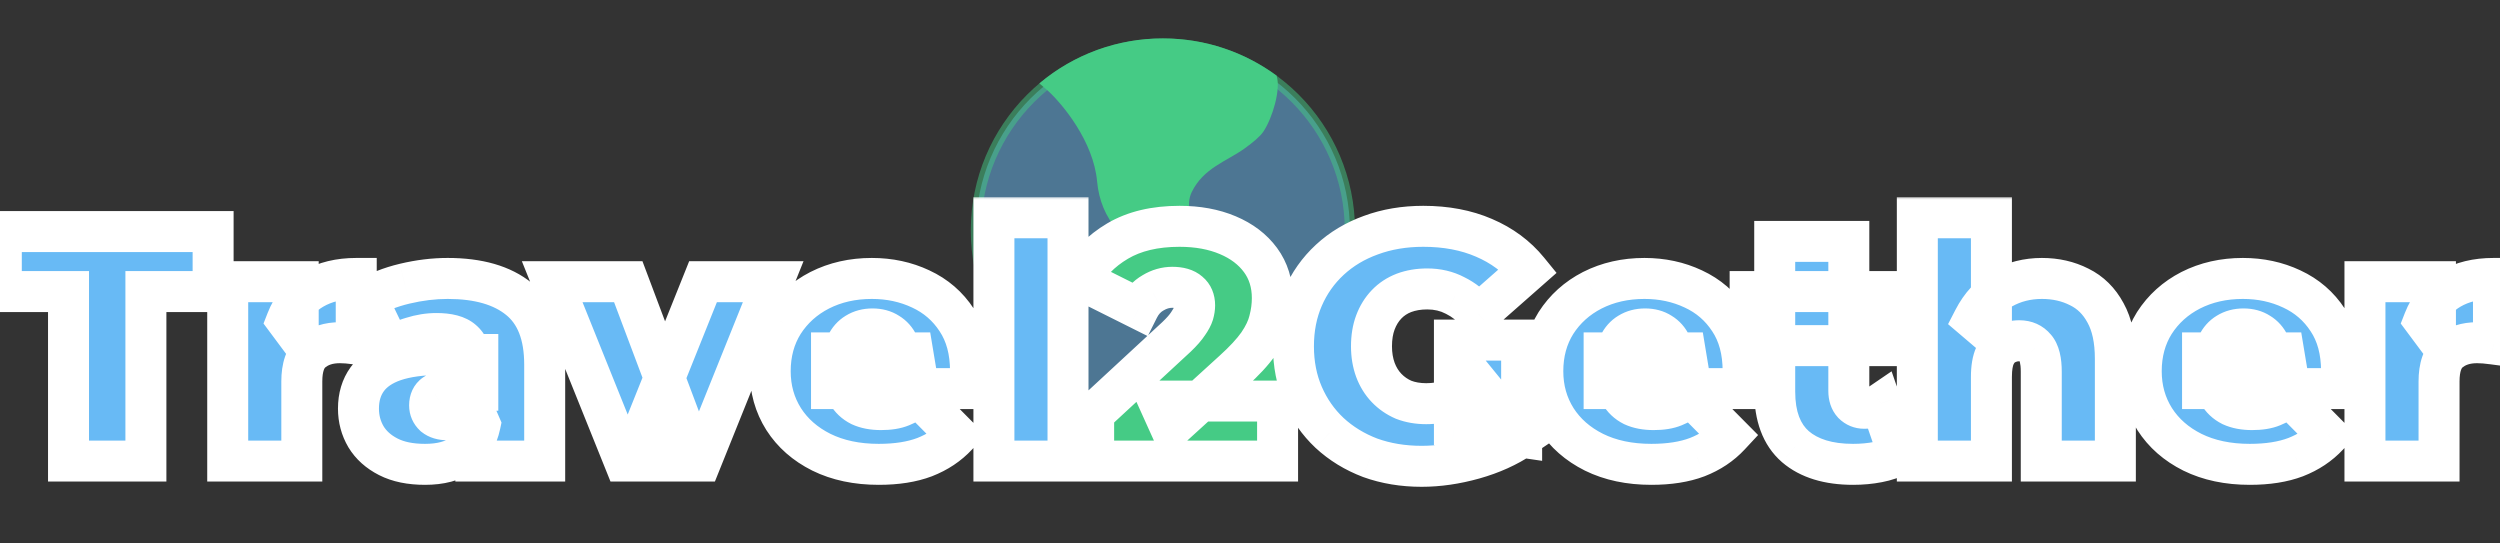 <svg width="244" height="53" viewBox="0 0 244 53" fill="none" xmlns="http://www.w3.org/2000/svg">
<rect x="0" y="0" width="244" height="53" fill="#333333" stroke="none"/>
<path opacity="0.5" d="M131.75 22.5C131.75 32.579 123.579 40.75 113.5 40.75C103.421 40.75 95.25 32.579 95.25 22.5C95.25 12.421 103.421 4.25 113.5 4.25C123.579 4.25 131.75 12.421 131.75 22.5Z" fill="#68BAF5" stroke="#45CB85"/>
<path d="M107.078 17.713C106.727 13.806 103.714 10.164 102.25 8.833L101.444 8.139C104.818 5.298 109.089 3.743 113.5 3.75C117.651 3.75 121.487 5.1 124.592 7.38C125.031 8.713 124.195 11.498 123.317 12.829C122.999 13.311 122.279 13.911 121.487 14.479C119.706 15.759 117.456 16.391 116.312 18.75C116.027 19.344 115.971 20.023 116.157 20.655C116.269 21.067 116.344 21.516 116.344 21.953C116.348 23.368 114.916 24.39 113.5 24.375C109.817 24.336 107.406 21.367 107.078 17.713ZM116.194 34.267C118.047 30.776 124.221 30.776 124.221 30.776C130.656 30.709 131.526 26.801 132.107 24.827C131.595 28.916 129.75 32.724 126.857 35.66C123.965 38.596 120.186 40.498 116.104 41.072C115.499 39.797 114.782 36.928 116.194 34.267Z" fill="#45CB85"/>
<mask id="path-3-outside-1_18_99" maskUnits="userSpaceOnUse" x="-2" y="19" width="248" height="29" fill="black">
<rect fill="white" x="-2" y="19" width="248" height="29"/>
<path d="M6.688 45V28.456H0.128V22.6H20.8V28.456H14.24V45H6.688ZM22.225 45V27.496H29.105V32.776L27.985 31.272C28.518 29.907 29.372 28.883 30.545 28.2C31.718 27.517 33.126 27.176 34.769 27.176V33.576C34.449 33.533 34.161 33.501 33.905 33.48C33.67 33.459 33.425 33.448 33.169 33.448C32.081 33.448 31.185 33.736 30.481 34.312C29.798 34.867 29.457 35.837 29.457 37.224V45H22.225ZM46.442 45V41.896L45.93 41.064V35.176C45.93 34.323 45.663 33.672 45.13 33.224C44.618 32.776 43.775 32.552 42.602 32.552C41.813 32.552 41.013 32.68 40.202 32.936C39.391 33.171 38.698 33.501 38.122 33.928L35.818 29.16C36.842 28.52 38.069 28.029 39.498 27.688C40.927 27.347 42.325 27.176 43.69 27.176C46.698 27.176 49.023 27.848 50.666 29.192C52.33 30.536 53.162 32.669 53.162 35.592V45H46.442ZM41.482 45.32C40.053 45.32 38.858 45.075 37.898 44.584C36.938 44.093 36.213 43.443 35.722 42.632C35.231 41.8 34.986 40.883 34.986 39.88C34.986 38.749 35.274 37.789 35.85 37C36.426 36.211 37.301 35.613 38.474 35.208C39.669 34.803 41.173 34.6 42.986 34.6H46.634V38.088H44.138C43.37 38.088 42.805 38.216 42.442 38.472C42.101 38.707 41.93 39.069 41.93 39.56C41.93 39.965 42.079 40.307 42.378 40.584C42.698 40.84 43.125 40.968 43.658 40.968C44.149 40.968 44.597 40.84 45.002 40.584C45.429 40.307 45.738 39.88 45.93 39.304L46.858 41.448C46.581 42.749 45.994 43.72 45.098 44.36C44.202 45 42.997 45.32 41.482 45.32ZM60.935 45L53.895 27.496H61.319L66.663 41.704H62.919L68.615 27.496H75.463L68.423 45H60.935ZM85.764 45.32C83.631 45.32 81.764 44.925 80.164 44.136C78.585 43.347 77.359 42.269 76.484 40.904C75.609 39.517 75.172 37.96 75.172 36.232C75.172 34.461 75.599 32.893 76.452 31.528C77.327 30.163 78.511 29.096 80.004 28.328C81.519 27.56 83.215 27.176 85.092 27.176C86.82 27.176 88.409 27.517 89.86 28.2C91.332 28.883 92.505 29.896 93.38 31.24C94.276 32.584 94.724 34.248 94.724 36.232C94.724 36.488 94.713 36.776 94.692 37.096C94.671 37.395 94.649 37.672 94.628 37.928H81.156V34.44H90.788L88.068 35.368C88.068 34.685 87.94 34.109 87.684 33.64C87.449 33.149 87.119 32.776 86.692 32.52C86.265 32.243 85.753 32.104 85.156 32.104C84.559 32.104 84.036 32.243 83.588 32.52C83.161 32.776 82.831 33.149 82.596 33.64C82.361 34.109 82.244 34.685 82.244 35.368V36.456C82.244 37.203 82.393 37.843 82.692 38.376C82.991 38.909 83.417 39.315 83.972 39.592C84.527 39.848 85.199 39.976 85.988 39.976C86.799 39.976 87.46 39.869 87.972 39.656C88.505 39.443 89.06 39.123 89.636 38.696L93.412 42.504C92.559 43.421 91.503 44.125 90.244 44.616C89.007 45.085 87.513 45.32 85.764 45.32ZM97.006 45V21.256H104.238V45H97.006ZM138.753 45.512C136.939 45.512 135.265 45.235 133.729 44.68C132.214 44.104 130.891 43.293 129.761 42.248C128.651 41.203 127.787 39.965 127.169 38.536C126.55 37.107 126.241 35.528 126.241 33.8C126.241 32.072 126.55 30.493 127.169 29.064C127.787 27.635 128.662 26.397 129.793 25.352C130.923 24.307 132.257 23.507 133.793 22.952C135.35 22.376 137.057 22.088 138.913 22.088C141.131 22.088 143.105 22.461 144.833 23.208C146.582 23.955 148.022 25.021 149.153 26.408L144.321 30.664C143.617 29.853 142.849 29.245 142.017 28.84C141.206 28.413 140.299 28.2 139.297 28.2C138.465 28.2 137.707 28.328 137.025 28.584C136.363 28.84 135.798 29.213 135.329 29.704C134.859 30.195 134.497 30.781 134.241 31.464C133.985 32.147 133.857 32.925 133.857 33.8C133.857 34.632 133.985 35.4 134.241 36.104C134.497 36.787 134.859 37.373 135.329 37.864C135.798 38.355 136.353 38.739 136.993 39.016C137.654 39.272 138.39 39.4 139.201 39.4C140.054 39.4 140.886 39.261 141.697 38.984C142.507 38.685 143.371 38.184 144.289 37.48L148.513 42.664C147.147 43.581 145.59 44.285 143.841 44.776C142.091 45.267 140.395 45.512 138.753 45.512ZM141.953 41.704V33.192H148.513V42.664L141.953 41.704ZM161.17 45.32C159.037 45.32 157.17 44.925 155.57 44.136C153.992 43.347 152.765 42.269 151.89 40.904C151.016 39.517 150.578 37.96 150.578 36.232C150.578 34.461 151.005 32.893 151.858 31.528C152.733 30.163 153.917 29.096 155.41 28.328C156.925 27.56 158.621 27.176 160.498 27.176C162.226 27.176 163.816 27.517 165.266 28.2C166.738 28.883 167.912 29.896 168.786 31.24C169.682 32.584 170.13 34.248 170.13 36.232C170.13 36.488 170.12 36.776 170.098 37.096C170.077 37.395 170.056 37.672 170.034 37.928H156.562V34.44H166.194L163.474 35.368C163.474 34.685 163.346 34.109 163.09 33.64C162.856 33.149 162.525 32.776 162.098 32.52C161.672 32.243 161.16 32.104 160.562 32.104C159.965 32.104 159.442 32.243 158.994 32.52C158.568 32.776 158.237 33.149 158.002 33.64C157.768 34.109 157.65 34.685 157.65 35.368V36.456C157.65 37.203 157.8 37.843 158.098 38.376C158.397 38.909 158.824 39.315 159.378 39.592C159.933 39.848 160.605 39.976 161.394 39.976C162.205 39.976 162.866 39.869 163.378 39.656C163.912 39.443 164.466 39.123 165.042 38.696L168.818 42.504C167.965 43.421 166.909 44.125 165.65 44.616C164.413 45.085 162.92 45.32 161.17 45.32ZM180.861 45.32C178.45 45.32 176.573 44.744 175.229 43.592C173.885 42.419 173.213 40.627 173.213 38.216V23.56H180.445V38.152C180.445 38.685 180.583 39.101 180.861 39.4C181.159 39.699 181.522 39.848 181.949 39.848C182.567 39.848 183.111 39.688 183.581 39.368L185.309 44.392C184.754 44.712 184.082 44.947 183.293 45.096C182.525 45.245 181.714 45.32 180.861 45.32ZM170.812 33.736V28.456H184.029V33.736H170.812ZM199.291 27.176C200.635 27.176 201.851 27.453 202.939 28.008C204.027 28.541 204.881 29.384 205.499 30.536C206.139 31.688 206.459 33.181 206.459 35.016V45H199.227V36.264C199.227 35.176 199.035 34.408 198.651 33.96C198.267 33.491 197.745 33.256 197.083 33.256C196.593 33.256 196.134 33.373 195.707 33.608C195.302 33.821 194.971 34.184 194.715 34.696C194.481 35.208 194.363 35.901 194.363 36.776V45H187.131V21.256H194.363V32.616L192.635 31.144C193.318 29.821 194.235 28.829 195.387 28.168C196.561 27.507 197.862 27.176 199.291 27.176ZM219.577 45.32C217.443 45.32 215.577 44.925 213.977 44.136C212.398 43.347 211.171 42.269 210.297 40.904C209.422 39.517 208.985 37.96 208.985 36.232C208.985 34.461 209.411 32.893 210.265 31.528C211.139 30.163 212.323 29.096 213.817 28.328C215.331 27.56 217.027 27.176 218.905 27.176C220.633 27.176 222.222 27.517 223.673 28.2C225.145 28.883 226.318 29.896 227.193 31.24C228.089 32.584 228.537 34.248 228.537 36.232C228.537 36.488 228.526 36.776 228.505 37.096C228.483 37.395 228.462 37.672 228.441 37.928H214.969V34.44H224.601L221.881 35.368C221.881 34.685 221.753 34.109 221.497 33.64C221.262 33.149 220.931 32.776 220.505 32.52C220.078 32.243 219.566 32.104 218.969 32.104C218.371 32.104 217.849 32.243 217.401 32.52C216.974 32.776 216.643 33.149 216.409 33.64C216.174 34.109 216.057 34.685 216.057 35.368V36.456C216.057 37.203 216.206 37.843 216.505 38.376C216.803 38.909 217.23 39.315 217.785 39.592C218.339 39.848 219.011 39.976 219.801 39.976C220.611 39.976 221.273 39.869 221.785 39.656C222.318 39.443 222.873 39.123 223.449 38.696L227.225 42.504C226.371 43.421 225.315 44.125 224.057 44.616C222.819 45.085 221.326 45.32 219.577 45.32ZM230.819 45V27.496H237.699V32.776L236.579 31.272C237.112 29.907 237.965 28.883 239.139 28.2C240.312 27.517 241.72 27.176 243.363 27.176V33.576C243.043 33.533 242.755 33.501 242.499 33.48C242.264 33.459 242.019 33.448 241.763 33.448C240.675 33.448 239.779 33.736 239.075 34.312C238.392 34.867 238.051 35.837 238.051 37.224V45H230.819Z"/>
<path d="M106.74 45V40.36L114.836 32.872C115.348 32.381 115.721 31.955 115.956 31.592C116.212 31.229 116.382 30.909 116.468 30.632C116.553 30.333 116.596 30.056 116.596 29.8C116.596 29.245 116.414 28.819 116.052 28.52C115.689 28.2 115.145 28.04 114.42 28.04C113.758 28.04 113.129 28.221 112.532 28.584C111.934 28.925 111.465 29.437 111.124 30.12L105.428 27.272C106.238 25.736 107.454 24.488 109.076 23.528C110.697 22.568 112.713 22.088 115.124 22.088C116.894 22.088 118.462 22.376 119.828 22.952C121.193 23.528 122.26 24.339 123.028 25.384C123.796 26.429 124.18 27.667 124.18 29.096C124.18 29.821 124.084 30.547 123.892 31.272C123.721 31.997 123.358 32.765 122.804 33.576C122.249 34.365 121.428 35.251 120.34 36.232L114.26 41.768L113.076 39.144H124.692V45H106.74Z"/>
</mask>
<path d="M6.688 45V28.456H0.128V22.6H20.8V28.456H14.24V45H6.688ZM22.225 45V27.496H29.105V32.776L27.985 31.272C28.518 29.907 29.372 28.883 30.545 28.2C31.718 27.517 33.126 27.176 34.769 27.176V33.576C34.449 33.533 34.161 33.501 33.905 33.48C33.67 33.459 33.425 33.448 33.169 33.448C32.081 33.448 31.185 33.736 30.481 34.312C29.798 34.867 29.457 35.837 29.457 37.224V45H22.225ZM46.442 45V41.896L45.93 41.064V35.176C45.93 34.323 45.663 33.672 45.13 33.224C44.618 32.776 43.775 32.552 42.602 32.552C41.813 32.552 41.013 32.68 40.202 32.936C39.391 33.171 38.698 33.501 38.122 33.928L35.818 29.16C36.842 28.52 38.069 28.029 39.498 27.688C40.927 27.347 42.325 27.176 43.69 27.176C46.698 27.176 49.023 27.848 50.666 29.192C52.33 30.536 53.162 32.669 53.162 35.592V45H46.442ZM41.482 45.32C40.053 45.32 38.858 45.075 37.898 44.584C36.938 44.093 36.213 43.443 35.722 42.632C35.231 41.8 34.986 40.883 34.986 39.88C34.986 38.749 35.274 37.789 35.85 37C36.426 36.211 37.301 35.613 38.474 35.208C39.669 34.803 41.173 34.6 42.986 34.6H46.634V38.088H44.138C43.37 38.088 42.805 38.216 42.442 38.472C42.101 38.707 41.93 39.069 41.93 39.56C41.93 39.965 42.079 40.307 42.378 40.584C42.698 40.84 43.125 40.968 43.658 40.968C44.149 40.968 44.597 40.84 45.002 40.584C45.429 40.307 45.738 39.88 45.93 39.304L46.858 41.448C46.581 42.749 45.994 43.72 45.098 44.36C44.202 45 42.997 45.32 41.482 45.32ZM60.935 45L53.895 27.496H61.319L66.663 41.704H62.919L68.615 27.496H75.463L68.423 45H60.935ZM85.764 45.32C83.631 45.32 81.764 44.925 80.164 44.136C78.585 43.347 77.359 42.269 76.484 40.904C75.609 39.517 75.172 37.96 75.172 36.232C75.172 34.461 75.599 32.893 76.452 31.528C77.327 30.163 78.511 29.096 80.004 28.328C81.519 27.56 83.215 27.176 85.092 27.176C86.82 27.176 88.409 27.517 89.86 28.2C91.332 28.883 92.505 29.896 93.38 31.24C94.276 32.584 94.724 34.248 94.724 36.232C94.724 36.488 94.713 36.776 94.692 37.096C94.671 37.395 94.649 37.672 94.628 37.928H81.156V34.44H90.788L88.068 35.368C88.068 34.685 87.94 34.109 87.684 33.64C87.449 33.149 87.119 32.776 86.692 32.52C86.265 32.243 85.753 32.104 85.156 32.104C84.559 32.104 84.036 32.243 83.588 32.52C83.161 32.776 82.831 33.149 82.596 33.64C82.361 34.109 82.244 34.685 82.244 35.368V36.456C82.244 37.203 82.393 37.843 82.692 38.376C82.991 38.909 83.417 39.315 83.972 39.592C84.527 39.848 85.199 39.976 85.988 39.976C86.799 39.976 87.46 39.869 87.972 39.656C88.505 39.443 89.06 39.123 89.636 38.696L93.412 42.504C92.559 43.421 91.503 44.125 90.244 44.616C89.007 45.085 87.513 45.32 85.764 45.32ZM97.006 45V21.256H104.238V45H97.006ZM138.753 45.512C136.939 45.512 135.265 45.235 133.729 44.68C132.214 44.104 130.891 43.293 129.761 42.248C128.651 41.203 127.787 39.965 127.169 38.536C126.55 37.107 126.241 35.528 126.241 33.8C126.241 32.072 126.55 30.493 127.169 29.064C127.787 27.635 128.662 26.397 129.793 25.352C130.923 24.307 132.257 23.507 133.793 22.952C135.35 22.376 137.057 22.088 138.913 22.088C141.131 22.088 143.105 22.461 144.833 23.208C146.582 23.955 148.022 25.021 149.153 26.408L144.321 30.664C143.617 29.853 142.849 29.245 142.017 28.84C141.206 28.413 140.299 28.2 139.297 28.2C138.465 28.2 137.707 28.328 137.025 28.584C136.363 28.84 135.798 29.213 135.329 29.704C134.859 30.195 134.497 30.781 134.241 31.464C133.985 32.147 133.857 32.925 133.857 33.8C133.857 34.632 133.985 35.4 134.241 36.104C134.497 36.787 134.859 37.373 135.329 37.864C135.798 38.355 136.353 38.739 136.993 39.016C137.654 39.272 138.39 39.4 139.201 39.4C140.054 39.4 140.886 39.261 141.697 38.984C142.507 38.685 143.371 38.184 144.289 37.48L148.513 42.664C147.147 43.581 145.59 44.285 143.841 44.776C142.091 45.267 140.395 45.512 138.753 45.512ZM141.953 41.704V33.192H148.513V42.664L141.953 41.704ZM161.17 45.32C159.037 45.32 157.17 44.925 155.57 44.136C153.992 43.347 152.765 42.269 151.89 40.904C151.016 39.517 150.578 37.96 150.578 36.232C150.578 34.461 151.005 32.893 151.858 31.528C152.733 30.163 153.917 29.096 155.41 28.328C156.925 27.56 158.621 27.176 160.498 27.176C162.226 27.176 163.816 27.517 165.266 28.2C166.738 28.883 167.912 29.896 168.786 31.24C169.682 32.584 170.13 34.248 170.13 36.232C170.13 36.488 170.12 36.776 170.098 37.096C170.077 37.395 170.056 37.672 170.034 37.928H156.562V34.44H166.194L163.474 35.368C163.474 34.685 163.346 34.109 163.09 33.64C162.856 33.149 162.525 32.776 162.098 32.52C161.672 32.243 161.16 32.104 160.562 32.104C159.965 32.104 159.442 32.243 158.994 32.52C158.568 32.776 158.237 33.149 158.002 33.64C157.768 34.109 157.65 34.685 157.65 35.368V36.456C157.65 37.203 157.8 37.843 158.098 38.376C158.397 38.909 158.824 39.315 159.378 39.592C159.933 39.848 160.605 39.976 161.394 39.976C162.205 39.976 162.866 39.869 163.378 39.656C163.912 39.443 164.466 39.123 165.042 38.696L168.818 42.504C167.965 43.421 166.909 44.125 165.65 44.616C164.413 45.085 162.92 45.32 161.17 45.32ZM180.861 45.32C178.45 45.32 176.573 44.744 175.229 43.592C173.885 42.419 173.213 40.627 173.213 38.216V23.56H180.445V38.152C180.445 38.685 180.583 39.101 180.861 39.4C181.159 39.699 181.522 39.848 181.949 39.848C182.567 39.848 183.111 39.688 183.581 39.368L185.309 44.392C184.754 44.712 184.082 44.947 183.293 45.096C182.525 45.245 181.714 45.32 180.861 45.32ZM170.812 33.736V28.456H184.029V33.736H170.812ZM199.291 27.176C200.635 27.176 201.851 27.453 202.939 28.008C204.027 28.541 204.881 29.384 205.499 30.536C206.139 31.688 206.459 33.181 206.459 35.016V45H199.227V36.264C199.227 35.176 199.035 34.408 198.651 33.96C198.267 33.491 197.745 33.256 197.083 33.256C196.593 33.256 196.134 33.373 195.707 33.608C195.302 33.821 194.971 34.184 194.715 34.696C194.481 35.208 194.363 35.901 194.363 36.776V45H187.131V21.256H194.363V32.616L192.635 31.144C193.318 29.821 194.235 28.829 195.387 28.168C196.561 27.507 197.862 27.176 199.291 27.176ZM219.577 45.32C217.443 45.32 215.577 44.925 213.977 44.136C212.398 43.347 211.171 42.269 210.297 40.904C209.422 39.517 208.985 37.96 208.985 36.232C208.985 34.461 209.411 32.893 210.265 31.528C211.139 30.163 212.323 29.096 213.817 28.328C215.331 27.56 217.027 27.176 218.905 27.176C220.633 27.176 222.222 27.517 223.673 28.2C225.145 28.883 226.318 29.896 227.193 31.24C228.089 32.584 228.537 34.248 228.537 36.232C228.537 36.488 228.526 36.776 228.505 37.096C228.483 37.395 228.462 37.672 228.441 37.928H214.969V34.44H224.601L221.881 35.368C221.881 34.685 221.753 34.109 221.497 33.64C221.262 33.149 220.931 32.776 220.505 32.52C220.078 32.243 219.566 32.104 218.969 32.104C218.371 32.104 217.849 32.243 217.401 32.52C216.974 32.776 216.643 33.149 216.409 33.64C216.174 34.109 216.057 34.685 216.057 35.368V36.456C216.057 37.203 216.206 37.843 216.505 38.376C216.803 38.909 217.23 39.315 217.785 39.592C218.339 39.848 219.011 39.976 219.801 39.976C220.611 39.976 221.273 39.869 221.785 39.656C222.318 39.443 222.873 39.123 223.449 38.696L227.225 42.504C226.371 43.421 225.315 44.125 224.057 44.616C222.819 45.085 221.326 45.32 219.577 45.32ZM230.819 45V27.496H237.699V32.776L236.579 31.272C237.112 29.907 237.965 28.883 239.139 28.2C240.312 27.517 241.72 27.176 243.363 27.176V33.576C243.043 33.533 242.755 33.501 242.499 33.48C242.264 33.459 242.019 33.448 241.763 33.448C240.675 33.448 239.779 33.736 239.075 34.312C238.392 34.867 238.051 35.837 238.051 37.224V45H230.819Z" fill="#68BAF5"/>
<path d="M106.74 45V40.36L114.836 32.872C115.348 32.381 115.721 31.955 115.956 31.592C116.212 31.229 116.382 30.909 116.468 30.632C116.553 30.333 116.596 30.056 116.596 29.8C116.596 29.245 116.414 28.819 116.052 28.52C115.689 28.2 115.145 28.04 114.42 28.04C113.758 28.04 113.129 28.221 112.532 28.584C111.934 28.925 111.465 29.437 111.124 30.12L105.428 27.272C106.238 25.736 107.454 24.488 109.076 23.528C110.697 22.568 112.713 22.088 115.124 22.088C116.894 22.088 118.462 22.376 119.828 22.952C121.193 23.528 122.26 24.339 123.028 25.384C123.796 26.429 124.18 27.667 124.18 29.096C124.18 29.821 124.084 30.547 123.892 31.272C123.721 31.997 123.358 32.765 122.804 33.576C122.249 34.365 121.428 35.251 120.34 36.232L114.26 41.768L113.076 39.144H124.692V45H106.74Z" fill="#45CB85"/>
<path d="M6.688 45H4.688V47H6.688V45ZM6.688 28.456H8.688V26.456H6.688V28.456ZM0.128 28.456H-1.872V30.456H0.128V28.456ZM0.128 22.6V20.6H-1.872V22.6H0.128ZM20.8 22.6H22.8V20.6H20.8V22.6ZM20.8 28.456V30.456H22.8V28.456H20.8ZM14.24 28.456V26.456H12.24V28.456H14.24ZM14.24 45V47H16.24V45H14.24ZM8.688 45V28.456H4.688V45H8.688ZM6.688 26.456H0.128V30.456H6.688V26.456ZM2.128 28.456V22.6H-1.872V28.456H2.128ZM0.128 24.6H20.8V20.6H0.128V24.6ZM18.8 22.6V28.456H22.8V22.6H18.8ZM20.8 26.456H14.24V30.456H20.8V26.456ZM12.24 28.456V45H16.24V28.456H12.24ZM14.24 43H6.688V47H14.24V43ZM22.225 45H20.225V47H22.225V45ZM22.225 27.496V25.496H20.225V27.496H22.225ZM29.105 27.496H31.105V25.496H29.105V27.496ZM29.105 32.776L27.501 33.971L31.105 38.81V32.776H29.105ZM27.985 31.272L26.122 30.544L25.719 31.577L26.381 32.467L27.985 31.272ZM30.545 28.2L29.539 26.471L30.545 28.2ZM34.769 27.176H36.769V25.176H34.769V27.176ZM34.769 33.576L34.505 35.559L36.769 35.86V33.576H34.769ZM33.905 33.48L33.724 35.472L33.731 35.472L33.739 35.473L33.905 33.48ZM30.481 34.312L31.742 35.864L31.747 35.86L30.481 34.312ZM29.457 45V47H31.457V45H29.457ZM24.225 45V27.496H20.225V45H24.225ZM22.225 29.496H29.105V25.496H22.225V29.496ZM27.105 27.496V32.776H31.105V27.496H27.105ZM30.709 31.581L29.589 30.078L26.381 32.467L27.501 33.971L30.709 31.581ZM29.848 32C30.231 31.019 30.8 30.366 31.551 29.929L29.539 26.471C27.943 27.4 26.806 28.794 26.122 30.544L29.848 32ZM31.551 29.929C32.36 29.458 33.406 29.176 34.769 29.176V25.176C32.847 25.176 31.076 25.577 29.539 26.471L31.551 29.929ZM32.769 27.176V33.576H36.769V27.176H32.769ZM35.033 31.593C34.688 31.548 34.367 31.512 34.071 31.487L33.739 35.473C33.955 35.491 34.209 35.519 34.505 35.559L35.033 31.593ZM34.086 31.488C33.786 31.461 33.48 31.448 33.169 31.448V35.448C33.37 35.448 33.554 35.456 33.724 35.472L34.086 31.488ZM33.169 31.448C31.714 31.448 30.343 31.841 29.215 32.764L31.747 35.86C32.027 35.631 32.448 35.448 33.169 35.448V31.448ZM29.22 32.76C27.854 33.869 27.457 35.583 27.457 37.224H31.457C31.457 36.683 31.525 36.332 31.6 36.12C31.669 35.922 31.733 35.872 31.742 35.864L29.22 32.76ZM27.457 37.224V45H31.457V37.224H27.457ZM29.457 43H22.225V47H29.457V43ZM46.442 45H44.442V47H46.442V45ZM46.442 41.896H48.442V41.33L48.145 40.848L46.442 41.896ZM45.93 41.064H43.93V41.63L44.227 42.112L45.93 41.064ZM45.13 33.224L43.813 34.729L43.828 34.742L43.844 34.755L45.13 33.224ZM40.202 32.936L40.758 34.857L40.781 34.85L40.804 34.843L40.202 32.936ZM38.122 33.928L36.321 34.798L37.372 36.972L39.312 35.535L38.122 33.928ZM35.818 29.16L34.758 27.464L33.237 28.415L34.017 30.03L35.818 29.16ZM39.498 27.688L39.962 29.633L39.963 29.633L39.498 27.688ZM50.666 29.192L49.4 30.74L49.409 30.748L50.666 29.192ZM53.162 45V47H55.162V45H53.162ZM37.898 44.584L36.988 46.365L37.898 44.584ZM35.722 42.632L33.999 43.648L34.005 43.658L34.011 43.668L35.722 42.632ZM35.85 37L37.466 38.179L35.85 37ZM38.474 35.208L37.831 33.314L37.821 33.318L38.474 35.208ZM46.634 34.6H48.634V32.6H46.634V34.6ZM46.634 38.088V40.088H48.634V38.088H46.634ZM42.442 38.472L43.575 40.12L43.585 40.113L43.595 40.106L42.442 38.472ZM42.378 40.584L41.017 42.05L41.071 42.1L41.129 42.146L42.378 40.584ZM45.002 40.584L46.07 42.275L46.081 42.268L46.092 42.261L45.002 40.584ZM45.93 39.304L47.765 38.51L45.687 33.708L44.033 38.672L45.93 39.304ZM46.858 41.448L48.814 41.865L48.947 41.24L48.693 40.654L46.858 41.448ZM45.098 44.36L43.935 42.733L45.098 44.36ZM48.442 45V41.896H44.442V45H48.442ZM48.145 40.848L47.633 40.016L44.227 42.112L44.739 42.944L48.145 40.848ZM47.93 41.064V35.176H43.93V41.064H47.93ZM47.93 35.176C47.93 33.877 47.503 32.605 46.416 31.693L43.844 34.755C43.86 34.769 43.868 34.778 43.879 34.806C43.895 34.846 43.93 34.955 43.93 35.176H47.93ZM46.447 31.719C45.386 30.79 43.939 30.552 42.602 30.552V34.552C43.071 34.552 43.393 34.598 43.6 34.653C43.806 34.707 43.844 34.756 43.813 34.729L46.447 31.719ZM42.602 30.552C41.593 30.552 40.59 30.716 39.6 31.029L40.804 34.843C41.435 34.644 42.032 34.552 42.602 34.552V30.552ZM39.646 31.015C38.646 31.304 37.729 31.73 36.931 32.321L39.312 35.535C39.667 35.273 40.136 35.037 40.758 34.857L39.646 31.015ZM39.923 33.058L37.619 28.29L34.017 30.03L36.321 34.798L39.923 33.058ZM36.878 30.856C37.684 30.353 38.7 29.935 39.962 29.633L39.033 25.743C37.438 26.124 36.001 26.687 34.758 27.464L36.878 30.856ZM39.963 29.633C41.251 29.326 42.492 29.176 43.69 29.176V25.176C42.157 25.176 40.603 25.368 39.033 25.743L39.963 29.633ZM43.69 29.176C46.425 29.176 48.237 29.789 49.4 30.74L51.932 27.644C49.809 25.907 46.971 25.176 43.69 25.176V29.176ZM49.409 30.748C50.447 31.586 51.162 33.039 51.162 35.592H55.162C55.162 32.3 54.213 29.486 51.923 27.636L49.409 30.748ZM51.162 35.592V45H55.162V35.592H51.162ZM53.162 43H46.442V47H53.162V43ZM41.482 43.32C40.27 43.32 39.41 43.111 38.808 42.803L36.988 46.365C38.306 47.039 39.835 47.32 41.482 47.32V43.32ZM38.808 42.803C38.133 42.458 37.706 42.047 37.433 41.596L34.011 43.668C34.72 44.838 35.743 45.729 36.988 46.365L38.808 42.803ZM37.445 41.616C37.143 41.104 36.986 40.539 36.986 39.88H32.986C32.986 41.226 33.32 42.496 33.999 43.648L37.445 41.616ZM36.986 39.88C36.986 39.104 37.177 38.574 37.466 38.179L34.234 35.821C33.371 37.005 32.986 38.395 32.986 39.88H36.986ZM37.466 38.179C37.743 37.799 38.235 37.407 39.127 37.098L37.821 33.318C36.366 33.82 35.109 34.623 34.234 35.821L37.466 38.179ZM39.117 37.102C40.035 36.79 41.304 36.6 42.986 36.6V32.6C41.041 32.6 39.302 32.815 37.831 33.314L39.117 37.102ZM42.986 36.6H46.634V32.6H42.986V36.6ZM44.634 34.6V38.088H48.634V34.6H44.634ZM46.634 36.088H44.138V40.088H46.634V36.088ZM44.138 36.088C43.225 36.088 42.156 36.226 41.289 36.838L43.595 40.106C43.508 40.168 43.478 40.158 43.58 40.135C43.679 40.112 43.858 40.088 44.138 40.088V36.088ZM41.309 36.824C40.319 37.504 39.93 38.55 39.93 39.56H43.93C43.93 39.544 43.933 39.634 43.868 39.772C43.797 39.922 43.686 40.044 43.575 40.12L41.309 36.824ZM39.93 39.56C39.93 40.525 40.313 41.396 41.017 42.05L43.739 39.118C43.772 39.149 43.829 39.215 43.874 39.318C43.92 39.422 43.93 39.511 43.93 39.56H39.93ZM41.129 42.146C41.898 42.761 42.809 42.968 43.658 42.968V38.968C43.549 38.968 43.507 38.955 43.513 38.956C43.516 38.957 43.531 38.962 43.553 38.973C43.575 38.985 43.601 39.001 43.627 39.022L41.129 42.146ZM43.658 42.968C44.517 42.968 45.337 42.738 46.07 42.275L43.934 38.893C43.856 38.942 43.78 38.968 43.658 38.968V42.968ZM46.092 42.261C46.968 41.691 47.521 40.856 47.827 39.937L44.033 38.672C43.992 38.795 43.953 38.857 43.935 38.882C43.919 38.904 43.912 38.907 43.912 38.907L46.092 42.261ZM44.095 40.098L45.023 42.242L48.693 40.654L47.765 38.51L44.095 40.098ZM44.902 41.031C44.706 41.951 44.344 42.441 43.935 42.733L46.261 45.987C47.644 44.999 48.456 43.547 48.814 41.865L44.902 41.031ZM43.935 42.733C43.485 43.054 42.733 43.32 41.482 43.32V47.32C43.261 47.32 44.919 46.946 46.261 45.987L43.935 42.733ZM60.935 45L59.08 45.746L59.584 47H60.935V45ZM53.895 27.496V25.496H50.935L52.039 28.242L53.895 27.496ZM61.319 27.496L63.191 26.792L62.703 25.496H61.319V27.496ZM66.663 41.704V43.704H69.552L68.535 41L66.663 41.704ZM62.919 41.704L61.063 40.96L59.962 43.704H62.919V41.704ZM68.615 27.496V25.496H67.262L66.759 26.752L68.615 27.496ZM75.463 27.496L77.319 28.242L78.423 25.496H75.463V27.496ZM68.423 45V47H69.774L70.278 45.746L68.423 45ZM62.791 44.254L55.751 26.75L52.039 28.242L59.08 45.746L62.791 44.254ZM53.895 29.496H61.319V25.496H53.895V29.496ZM59.447 28.2L64.791 42.408L68.535 41L63.191 26.792L59.447 28.2ZM66.663 39.704H62.919V43.704H66.663V39.704ZM64.775 42.448L70.471 28.24L66.759 26.752L61.063 40.96L64.775 42.448ZM68.615 29.496H75.463V25.496H68.615V29.496ZM73.608 26.75L66.567 44.254L70.278 45.746L77.319 28.242L73.608 26.75ZM68.423 43H60.935V47H68.423V43ZM80.164 44.136L79.27 45.925L79.279 45.93L80.164 44.136ZM76.484 40.904L74.792 41.971L74.8 41.983L76.484 40.904ZM76.452 31.528L74.768 30.449L74.762 30.459L74.756 30.468L76.452 31.528ZM80.004 28.328L79.1 26.544L79.089 26.549L80.004 28.328ZM89.86 28.2L89.008 30.01L89.019 30.014L89.86 28.2ZM93.38 31.24L91.704 32.331L91.71 32.34L91.716 32.349L93.38 31.24ZM94.692 37.096L96.687 37.239L96.688 37.229L94.692 37.096ZM94.628 37.928V39.928H96.468L96.621 38.094L94.628 37.928ZM81.156 37.928H79.156V39.928H81.156V37.928ZM81.156 34.44V32.44H79.156V34.44H81.156ZM90.788 34.44L91.434 36.333L90.788 32.44V34.44ZM88.068 35.368H86.068V38.163L88.714 37.261L88.068 35.368ZM87.684 33.64L85.88 34.503L85.903 34.551L85.928 34.598L87.684 33.64ZM86.692 32.52L85.602 34.197L85.632 34.217L85.663 34.235L86.692 32.52ZM83.588 32.52L84.617 34.235L84.629 34.228L84.641 34.221L83.588 32.52ZM82.596 33.64L84.385 34.534L84.393 34.519L84.4 34.503L82.596 33.64ZM82.692 38.376L84.437 37.399L82.692 38.376ZM83.972 39.592L83.078 41.381L83.106 41.395L83.134 41.408L83.972 39.592ZM87.972 39.656L87.229 37.799L87.216 37.804L87.203 37.81L87.972 39.656ZM89.636 38.696L91.056 37.288L89.837 36.058L88.445 37.089L89.636 38.696ZM93.412 42.504L94.876 43.866L96.185 42.46L94.832 41.096L93.412 42.504ZM90.244 44.616L90.953 46.486L90.962 46.483L90.97 46.479L90.244 44.616ZM85.764 43.32C83.878 43.32 82.325 42.972 81.049 42.342L79.279 45.93C81.203 46.879 83.383 47.32 85.764 47.32V43.32ZM81.058 42.347C79.773 41.704 78.831 40.86 78.168 39.825L74.8 41.983C75.886 43.678 77.398 44.989 79.27 45.925L81.058 42.347ZM78.176 39.837C77.513 38.787 77.172 37.604 77.172 36.232H73.172C73.172 38.316 73.705 40.247 74.792 41.971L78.176 39.837ZM77.172 36.232C77.172 34.797 77.513 33.604 78.148 32.588L74.756 30.468C73.684 32.182 73.172 34.125 73.172 36.232H77.172ZM78.136 32.607C78.814 31.549 79.727 30.719 80.919 30.107L79.089 26.549C77.294 27.473 75.84 28.776 74.768 30.449L78.136 32.607ZM80.909 30.112C82.114 29.5 83.495 29.176 85.092 29.176V25.176C82.934 25.176 80.923 25.62 79.1 26.544L80.909 30.112ZM85.092 29.176C86.549 29.176 87.844 29.462 89.008 30.01L90.712 26.39C88.974 25.573 87.091 25.176 85.092 25.176V29.176ZM89.019 30.014C90.154 30.541 91.037 31.306 91.704 32.331L95.056 30.149C93.974 28.486 92.51 27.224 90.701 26.386L89.019 30.014ZM91.716 32.349C92.347 33.297 92.724 34.552 92.724 36.232H96.724C96.724 33.944 96.205 31.871 95.044 30.131L91.716 32.349ZM92.724 36.232C92.724 36.434 92.716 36.677 92.696 36.963L96.688 37.229C96.711 36.875 96.724 36.542 96.724 36.232H92.724ZM92.697 36.953C92.676 37.246 92.656 37.515 92.635 37.762L96.621 38.094C96.643 37.829 96.665 37.544 96.687 37.239L92.697 36.953ZM94.628 35.928H81.156V39.928H94.628V35.928ZM83.156 37.928V34.44H79.156V37.928H83.156ZM81.156 36.44H90.788V32.44H81.156V36.44ZM90.142 32.547L87.422 33.475L88.714 37.261L91.434 36.333L90.142 32.547ZM90.068 35.368C90.068 34.441 89.894 33.516 89.44 32.682L85.928 34.598C85.986 34.703 86.068 34.929 86.068 35.368H90.068ZM89.488 32.777C89.101 31.967 88.515 31.282 87.721 30.805L85.663 34.235C85.722 34.27 85.798 34.332 85.88 34.503L89.488 32.777ZM87.782 30.843C86.978 30.32 86.072 30.104 85.156 30.104V34.104C85.435 34.104 85.553 34.165 85.602 34.197L87.782 30.843ZM85.156 30.104C84.238 30.104 83.34 30.321 82.535 30.82L84.641 34.221C84.732 34.164 84.88 34.104 85.156 34.104V30.104ZM82.559 30.805C81.765 31.282 81.179 31.967 80.792 32.777L84.4 34.503C84.482 34.332 84.558 34.27 84.617 34.235L82.559 30.805ZM80.807 32.746C80.398 33.563 80.244 34.465 80.244 35.368H84.244C84.244 34.906 84.324 34.655 84.385 34.534L80.807 32.746ZM80.244 35.368V36.456H84.244V35.368H80.244ZM80.244 36.456C80.244 37.47 80.448 38.462 80.947 39.353L84.437 37.399C84.339 37.223 84.244 36.936 84.244 36.456H80.244ZM80.947 39.353C81.445 40.242 82.17 40.927 83.078 41.381L84.866 37.803C84.665 37.702 84.537 37.577 84.437 37.399L80.947 39.353ZM83.134 41.408C84.016 41.815 84.99 41.976 85.988 41.976V37.976C85.407 37.976 85.037 37.881 84.81 37.776L83.134 41.408ZM85.988 41.976C86.951 41.976 87.9 41.853 88.741 41.502L87.203 37.81C87.02 37.886 86.646 37.976 85.988 37.976V41.976ZM88.715 41.513C89.441 41.222 90.145 40.808 90.826 40.303L88.445 37.089C87.975 37.438 87.57 37.663 87.229 37.799L88.715 41.513ZM88.216 40.104L91.992 43.912L94.832 41.096L91.056 37.288L88.216 40.104ZM91.948 41.142C91.315 41.822 90.518 42.363 89.518 42.753L90.97 46.479C92.487 45.888 93.802 45.021 94.876 43.866L91.948 41.142ZM89.535 42.746C88.584 43.107 87.345 43.32 85.764 43.32V47.32C87.682 47.32 89.429 47.064 90.953 46.486L89.535 42.746ZM97.006 45H95.006V47H97.006V45ZM97.006 21.256V19.256H95.006V21.256H97.006ZM104.238 21.256H106.238V19.256H104.238V21.256ZM104.238 45V47H106.238V45H104.238ZM99.006 45V21.256H95.006V45H99.006ZM97.006 23.256H104.238V19.256H97.006V23.256ZM102.238 21.256V45H106.238V21.256H102.238ZM104.238 43H97.006V47H104.238V43ZM106.74 45H104.74V47H106.74V45ZM106.74 40.36L105.382 38.892L104.74 39.486V40.36H106.74ZM114.836 32.872L116.194 34.34L116.207 34.328L116.22 34.316L114.836 32.872ZM115.956 31.592L114.322 30.439L114.299 30.472L114.277 30.506L115.956 31.592ZM116.468 30.632L118.379 31.22L118.385 31.201L118.391 31.181L116.468 30.632ZM116.052 28.52L114.729 30.02L114.754 30.042L114.78 30.064L116.052 28.52ZM112.532 28.584L113.524 30.32L113.547 30.307L113.57 30.294L112.532 28.584ZM111.124 30.12L110.229 31.909L112.018 32.803L112.913 31.014L111.124 30.12ZM105.428 27.272L103.659 26.338L102.705 28.147L104.533 29.061L105.428 27.272ZM109.076 23.528L110.095 25.249V25.249L109.076 23.528ZM119.828 22.952L119.05 24.795L119.05 24.795L119.828 22.952ZM123.028 25.384L121.416 26.568V26.568L123.028 25.384ZM123.892 31.272L121.958 30.76L121.951 30.787L121.945 30.814L123.892 31.272ZM122.804 33.576L124.44 34.726L124.447 34.716L124.454 34.705L122.804 33.576ZM120.34 36.232L119 34.747L118.993 34.753L120.34 36.232ZM114.26 41.768L112.437 42.591L113.57 45.101L115.606 43.247L114.26 41.768ZM113.076 39.144V37.144H109.979L111.253 39.967L113.076 39.144ZM124.692 39.144H126.692V37.144H124.692V39.144ZM124.692 45V47H126.692V45H124.692ZM108.74 45V40.36H104.74V45H108.74ZM108.098 41.828L116.194 34.34L113.478 31.404L105.382 38.892L108.098 41.828ZM116.22 34.316C116.782 33.777 117.28 33.227 117.635 32.678L114.277 30.506C114.163 30.682 113.914 30.986 113.452 31.428L116.22 34.316ZM117.59 32.745C117.91 32.291 118.208 31.776 118.379 31.22L114.556 30.044C114.559 30.035 114.55 30.065 114.511 30.139C114.472 30.211 114.412 30.311 114.322 30.439L117.59 32.745ZM118.391 31.181C118.517 30.741 118.596 30.276 118.596 29.8H114.596C114.596 29.836 114.589 29.926 114.545 30.083L118.391 31.181ZM118.596 29.8C118.596 28.768 118.232 27.725 117.323 26.976L114.78 30.064C114.753 30.041 114.721 30.009 114.69 29.968C114.659 29.927 114.635 29.885 114.619 29.846C114.586 29.769 114.596 29.74 114.596 29.8H118.596ZM117.375 27.02C116.502 26.25 115.396 26.04 114.42 26.04V30.04C114.642 30.04 114.761 30.065 114.807 30.079C114.847 30.09 114.801 30.084 114.729 30.02L117.375 27.02ZM114.42 26.04C113.371 26.04 112.386 26.333 111.494 26.874L113.57 30.294C113.873 30.11 114.146 30.04 114.42 30.04V26.04ZM111.539 26.848C110.562 27.406 109.833 28.23 109.335 29.226L112.913 31.014C113.097 30.645 113.307 30.445 113.524 30.32L111.539 26.848ZM112.018 28.331L106.322 25.483L104.533 29.061L110.229 31.909L112.018 28.331ZM107.197 28.206C107.82 27.024 108.763 26.037 110.095 25.249L108.057 21.807C106.146 22.939 104.657 24.448 103.659 26.338L107.197 28.206ZM110.095 25.249C111.333 24.516 112.973 24.088 115.124 24.088V20.088C112.453 20.088 110.062 20.62 108.057 21.807L110.095 25.249ZM115.124 24.088C116.678 24.088 117.974 24.341 119.05 24.795L120.605 21.109C118.951 20.411 117.11 20.088 115.124 20.088V24.088ZM119.05 24.795C120.131 25.251 120.891 25.853 121.416 26.568L124.64 24.2C123.629 22.824 122.255 21.805 120.605 21.109L119.05 24.795ZM121.416 26.568C121.906 27.235 122.18 28.047 122.18 29.096H126.18C126.18 27.286 125.686 25.624 124.64 24.2L121.416 26.568ZM122.18 29.096C122.18 29.643 122.108 30.196 121.958 30.76L125.825 31.784C126.06 30.897 126.18 30 126.18 29.096H122.18ZM121.945 30.814C121.846 31.236 121.61 31.778 121.153 32.447L124.454 34.705C125.106 33.752 125.597 32.758 125.839 31.73L121.945 30.814ZM121.167 32.426C120.731 33.047 120.028 33.82 119 34.747L121.679 37.717C122.827 36.681 123.767 35.683 124.44 34.726L121.167 32.426ZM118.993 34.753L112.913 40.289L115.606 43.247L121.686 37.711L118.993 34.753ZM116.083 40.945L114.899 38.321L111.253 39.967L112.437 42.591L116.083 40.945ZM113.076 41.144H124.692V37.144H113.076V41.144ZM122.692 39.144V45H126.692V39.144H122.692ZM124.692 43H106.74V47H124.692V43ZM133.729 44.68L133.018 46.549L133.033 46.555L133.049 46.561L133.729 44.68ZM129.76 42.248L128.389 43.704L128.396 43.71L128.403 43.717L129.76 42.248ZM127.169 38.536L125.333 39.33L127.169 38.536ZM127.169 29.064L125.333 28.27L127.169 29.064ZM129.792 25.352L128.435 23.884L129.792 25.352ZM133.792 22.952L134.472 24.833L134.479 24.831L134.486 24.828L133.792 22.952ZM144.833 23.208L144.039 25.044L144.047 25.047L144.833 23.208ZM149.152 26.408L150.474 27.909L151.919 26.636L150.703 25.144L149.152 26.408ZM144.32 30.664L142.81 31.975L144.131 33.496L145.642 32.165L144.32 30.664ZM142.016 28.84L141.085 30.61L141.113 30.624L141.141 30.638L142.016 28.84ZM137.025 28.584L136.322 26.711L136.312 26.715L136.303 26.719L137.025 28.584ZM135.329 29.704L136.774 31.086V31.086L135.329 29.704ZM134.24 31.464L136.113 32.166L134.24 31.464ZM134.24 36.104L132.361 36.788L132.364 36.797L132.368 36.806L134.24 36.104ZM135.329 37.864L136.774 36.482V36.482L135.329 37.864ZM136.992 39.016L136.197 40.851L136.234 40.867L136.271 40.881L136.992 39.016ZM141.697 38.984L142.344 40.876L142.366 40.869L142.388 40.861L141.697 38.984ZM144.288 37.48L145.839 36.217L144.612 34.711L143.071 35.893L144.288 37.48ZM148.512 42.664L149.628 44.324L151.448 43.101L150.063 41.401L148.512 42.664ZM143.84 44.776L144.381 46.702L143.84 44.776ZM141.952 41.704H139.952V43.433L141.663 43.683L141.952 41.704ZM141.952 33.192V31.192H139.952V33.192H141.952ZM148.512 33.192H150.512V31.192H148.512V33.192ZM148.512 42.664L148.223 44.643L150.512 44.978V42.664H148.512ZM138.753 43.512C137.145 43.512 135.703 43.267 134.408 42.799L133.049 46.561C134.826 47.203 136.733 47.512 138.753 47.512V43.512ZM134.439 42.811C133.151 42.321 132.051 41.642 131.118 40.779L128.403 43.717C129.731 44.945 131.276 45.887 133.018 46.549L134.439 42.811ZM131.132 40.792C130.225 39.938 129.517 38.927 129.004 37.742L125.333 39.33C126.057 41.004 127.077 42.468 128.389 43.704L131.132 40.792ZM129.004 37.742C128.505 36.589 128.24 35.285 128.24 33.8H124.241C124.241 35.771 124.595 37.624 125.333 39.33L129.004 37.742ZM128.24 33.8C128.24 32.315 128.505 31.011 129.004 29.858L125.333 28.27C124.595 29.976 124.241 31.829 124.241 33.8H128.24ZM129.004 29.858C129.513 28.682 130.226 27.675 131.15 26.82L128.435 23.884C127.097 25.12 126.061 26.588 125.333 28.27L129.004 29.858ZM131.15 26.82C132.073 25.968 133.172 25.303 134.472 24.833L133.113 21.071C131.341 21.711 129.773 22.646 128.435 23.884L131.15 26.82ZM134.486 24.828C135.797 24.343 137.266 24.088 138.913 24.088V20.088C136.847 20.088 134.903 20.409 133.099 21.076L134.486 24.828ZM138.913 24.088C140.906 24.088 142.602 24.423 144.039 25.044L145.626 21.372C143.607 20.5 141.356 20.088 138.913 20.088V24.088ZM144.047 25.047C145.518 25.675 146.689 26.552 147.602 27.672L150.703 25.144C149.354 23.491 147.645 22.234 145.618 21.369L144.047 25.047ZM147.831 24.907L142.999 29.163L145.642 32.165L150.474 27.909L147.831 24.907ZM145.831 29.353C144.978 28.371 144.002 27.583 142.892 27.042L141.141 30.638C141.695 30.908 142.255 31.336 142.81 31.975L145.831 29.353ZM142.948 27.07C141.824 26.478 140.592 26.2 139.296 26.2V30.2C140.006 30.2 140.588 30.348 141.085 30.61L142.948 27.07ZM139.296 26.2C138.258 26.2 137.259 26.36 136.322 26.711L137.727 30.457C138.156 30.296 138.671 30.2 139.296 30.2V26.2ZM136.303 26.719C135.38 27.076 134.564 27.609 133.883 28.322L136.774 31.086C137.031 30.817 137.346 30.604 137.746 30.449L136.303 26.719ZM133.883 28.322C133.213 29.022 132.712 29.845 132.368 30.762L136.113 32.166C136.281 31.718 136.505 31.367 136.774 31.086L133.883 28.322ZM132.368 30.762C132.013 31.709 131.857 32.732 131.857 33.8H135.857C135.857 33.118 135.956 32.584 136.113 32.166L132.368 30.762ZM131.857 33.8C131.857 34.839 132.017 35.842 132.361 36.788L136.12 35.42C135.952 34.959 135.857 34.425 135.857 33.8H131.857ZM132.368 36.806C132.712 37.723 133.213 38.546 133.883 39.246L136.774 36.482C136.505 36.2 136.281 35.85 136.113 35.402L132.368 36.806ZM133.883 39.246C134.542 39.935 135.319 40.471 136.197 40.851L137.788 37.181C137.386 37.007 137.054 36.774 136.774 36.482L133.883 39.246ZM136.271 40.881C137.193 41.238 138.178 41.4 139.201 41.4V37.4C138.602 37.4 138.115 37.306 137.714 37.151L136.271 40.881ZM139.201 41.4C140.275 41.4 141.326 41.225 142.344 40.876L141.049 37.092C140.446 37.298 139.833 37.4 139.201 37.4V41.4ZM142.388 40.861C143.439 40.473 144.479 39.855 145.506 39.067L143.071 35.893C142.263 36.514 141.575 36.897 141.005 37.107L142.388 40.861ZM142.738 38.743L146.962 43.927L150.063 41.401L145.839 36.217L142.738 38.743ZM147.397 41.004C146.226 41.791 144.866 42.411 143.3 42.85L144.381 46.702C146.313 46.16 148.069 45.372 149.628 44.324L147.397 41.004ZM143.3 42.85C141.708 43.297 140.194 43.512 138.753 43.512V47.512C140.596 47.512 142.474 47.236 144.381 46.702L143.3 42.85ZM143.952 41.704V33.192H139.952V41.704H143.952ZM141.952 35.192H148.512V31.192H141.952V35.192ZM146.512 33.192V42.664H150.512V33.192H146.512ZM148.802 40.685L142.242 39.725L141.663 43.683L148.223 44.643L148.802 40.685ZM155.57 44.136L154.676 45.925L154.685 45.93L155.57 44.136ZM151.89 40.904L150.199 41.971L150.206 41.983L151.89 40.904ZM151.858 31.528L150.174 30.449L150.168 30.459L150.162 30.468L151.858 31.528ZM155.41 28.328L154.506 26.544L154.496 26.549L155.41 28.328ZM165.266 28.2L164.415 30.01L164.425 30.014L165.266 28.2ZM168.786 31.24L167.11 32.331L167.116 32.34L167.122 32.349L168.786 31.24ZM170.098 37.096L172.093 37.239L172.094 37.229L170.098 37.096ZM170.034 37.928V39.928H171.875L172.027 38.094L170.034 37.928ZM156.562 37.928H154.562V39.928H156.562V37.928ZM156.562 34.44V32.44H154.562V34.44H156.562ZM166.194 34.44L166.84 36.333L166.194 32.44V34.44ZM163.474 35.368H161.474V38.163L164.12 37.261L163.474 35.368ZM163.09 33.64L161.286 34.503L161.309 34.551L161.334 34.598L163.09 33.64ZM162.098 32.52L161.008 34.197L161.038 34.217L161.069 34.235L162.098 32.52ZM158.994 32.52L160.023 34.235L160.035 34.228L160.047 34.221L158.994 32.52ZM158.002 33.64L159.791 34.534L159.799 34.519L159.807 34.503L158.002 33.64ZM158.098 38.376L159.843 37.399L158.098 38.376ZM159.378 39.592L158.484 41.381L158.512 41.395L158.54 41.408L159.378 39.592ZM163.378 39.656L162.635 37.799L162.622 37.804L162.609 37.81L163.378 39.656ZM165.042 38.696L166.462 37.288L165.243 36.058L163.852 37.089L165.042 38.696ZM168.818 42.504L170.283 43.866L171.591 42.46L170.238 41.096L168.818 42.504ZM165.65 44.616L166.36 46.486L166.368 46.483L166.377 46.479L165.65 44.616ZM161.17 43.32C159.284 43.32 157.731 42.972 156.455 42.342L154.685 45.93C156.609 46.879 158.79 47.32 161.17 47.32V43.32ZM156.465 42.347C155.179 41.704 154.238 40.86 153.574 39.825L150.206 41.983C151.292 43.678 152.804 44.989 154.676 45.925L156.465 42.347ZM153.582 39.837C152.92 38.787 152.578 37.604 152.578 36.232H148.578C148.578 38.316 149.111 40.247 150.199 41.971L153.582 39.837ZM152.578 36.232C152.578 34.797 152.919 33.604 153.554 32.588L150.162 30.468C149.091 32.182 148.578 34.125 148.578 36.232H152.578ZM153.542 32.607C154.22 31.549 155.134 30.719 156.325 30.107L154.496 26.549C152.7 27.473 151.246 28.776 150.174 30.449L153.542 32.607ZM156.315 30.112C157.521 29.5 158.902 29.176 160.498 29.176V25.176C158.34 25.176 156.329 25.62 154.506 26.544L156.315 30.112ZM160.498 29.176C161.955 29.176 163.251 29.462 164.415 30.01L166.118 26.39C164.38 25.573 162.497 25.176 160.498 25.176V29.176ZM164.425 30.014C165.56 30.541 166.443 31.306 167.11 32.331L170.463 30.149C169.38 28.486 167.916 27.224 166.108 26.386L164.425 30.014ZM167.122 32.349C167.754 33.297 168.13 34.552 168.13 36.232H172.13C172.13 33.944 171.611 31.871 170.45 30.131L167.122 32.349ZM168.13 36.232C168.13 36.434 168.122 36.677 168.103 36.963L172.094 37.229C172.117 36.875 172.13 36.542 172.13 36.232H168.13ZM168.103 36.953C168.082 37.246 168.062 37.515 168.041 37.762L172.027 38.094C172.049 37.829 172.071 37.544 172.093 37.239L168.103 36.953ZM170.034 35.928H156.562V39.928H170.034V35.928ZM158.562 37.928V34.44H154.562V37.928H158.562ZM156.562 36.44H166.194V32.44H156.562V36.44ZM165.548 32.547L162.828 33.475L164.12 37.261L166.84 36.333L165.548 32.547ZM165.474 35.368C165.474 34.441 165.301 33.516 164.846 32.682L161.334 34.598C161.392 34.703 161.474 34.929 161.474 35.368H165.474ZM164.895 32.777C164.507 31.967 163.922 31.282 163.127 30.805L161.069 34.235C161.128 34.27 161.204 34.332 161.286 34.503L164.895 32.777ZM163.188 30.843C162.384 30.32 161.478 30.104 160.562 30.104V34.104C160.841 34.104 160.959 34.165 161.008 34.197L163.188 30.843ZM160.562 30.104C159.644 30.104 158.746 30.321 157.942 30.82L160.047 34.221C160.138 34.164 160.286 34.104 160.562 34.104V30.104ZM157.965 30.805C157.171 31.282 156.585 31.967 156.198 32.777L159.807 34.503C159.888 34.332 159.964 34.27 160.023 34.235L157.965 30.805ZM156.213 32.746C155.805 33.563 155.65 34.465 155.65 35.368H159.65C159.65 34.906 159.731 34.655 159.791 34.534L156.213 32.746ZM155.65 35.368V36.456H159.65V35.368H155.65ZM155.65 36.456C155.65 37.47 155.854 38.462 156.353 39.353L159.843 37.399C159.745 37.223 159.65 36.936 159.65 36.456H155.65ZM156.353 39.353C156.851 40.242 157.576 40.927 158.484 41.381L160.273 37.803C160.071 37.702 159.943 37.577 159.843 37.399L156.353 39.353ZM158.54 41.408C159.423 41.815 160.397 41.976 161.394 41.976V37.976C160.813 37.976 160.443 37.881 160.216 37.776L158.54 41.408ZM161.394 41.976C162.358 41.976 163.306 41.853 164.147 41.502L162.609 37.81C162.426 37.886 162.052 37.976 161.394 37.976V41.976ZM164.121 41.513C164.847 41.222 165.551 40.808 166.233 40.303L163.852 37.089C163.381 37.438 162.976 37.663 162.635 37.799L164.121 41.513ZM163.622 40.104L167.398 43.912L170.238 41.096L166.462 37.288L163.622 40.104ZM167.354 41.142C166.721 41.822 165.924 42.363 164.924 42.753L166.377 46.479C167.894 45.888 169.208 45.021 170.283 43.866L167.354 41.142ZM164.941 42.746C163.99 43.107 162.751 43.32 161.17 43.32V47.32C163.088 47.32 164.836 47.064 166.36 46.486L164.941 42.746ZM175.229 43.592L173.913 45.099L173.92 45.105L173.927 45.111L175.229 43.592ZM173.212 23.56V21.56H171.212V23.56H173.212ZM180.445 23.56H182.445V21.56H180.445V23.56ZM180.861 39.4L179.395 40.761L179.42 40.788L179.446 40.814L180.861 39.4ZM183.581 39.368L185.472 38.718L184.619 36.239L182.454 37.715L183.581 39.368ZM185.309 44.392L186.308 46.124L187.736 45.3L187.2 43.742L185.309 44.392ZM183.292 45.096L182.921 43.131L182.911 43.133L183.292 45.096ZM170.812 33.736H168.812V35.736H170.812V33.736ZM170.812 28.456V26.456H168.812V28.456H170.812ZM184.029 28.456H186.029V26.456H184.029V28.456ZM184.029 33.736V35.736H186.029V33.736H184.029ZM180.861 43.32C178.754 43.32 177.399 42.818 176.53 42.074L173.927 45.111C175.746 46.67 178.146 47.32 180.861 47.32V43.32ZM176.544 42.085C175.773 41.413 175.212 40.262 175.212 38.216H171.212C171.212 40.991 171.996 43.425 173.913 45.099L176.544 42.085ZM175.212 38.216V23.56H171.212V38.216H175.212ZM173.212 25.56H180.445V21.56H173.212V25.56ZM178.445 23.56V38.152H182.445V23.56H178.445ZM178.445 38.152C178.445 39.03 178.679 39.99 179.395 40.761L182.326 38.039C182.359 38.074 182.386 38.111 182.407 38.148C182.428 38.184 182.44 38.213 182.446 38.231C182.457 38.266 182.445 38.249 182.445 38.152H178.445ZM179.446 40.814C180.124 41.492 180.997 41.848 181.949 41.848V37.848C181.973 37.848 182.037 37.853 182.118 37.887C182.199 37.92 182.252 37.963 182.275 37.986L179.446 40.814ZM181.949 41.848C182.932 41.848 183.876 41.587 184.707 41.02L182.454 37.715C182.346 37.789 182.203 37.848 181.949 37.848V41.848ZM181.689 40.019L183.417 45.042L187.2 43.742L185.472 38.718L181.689 40.019ZM184.309 42.66C183.991 42.843 183.543 43.013 182.921 43.131L183.664 47.061C184.621 46.88 185.516 46.581 186.308 46.124L184.309 42.66ZM182.911 43.133C182.279 43.256 181.597 43.32 180.861 43.32V47.32C181.831 47.32 182.77 47.235 183.674 47.059L182.911 43.133ZM172.812 33.736V28.456H168.812V33.736H172.812ZM170.812 30.456H184.029V26.456H170.812V30.456ZM182.029 28.456V33.736H186.029V28.456H182.029ZM184.029 31.736H170.812V35.736H184.029V31.736ZM202.939 28.008L202.031 29.79L202.045 29.797L202.059 29.804L202.939 28.008ZM205.499 30.536L203.737 31.482L203.744 31.495L203.751 31.507L205.499 30.536ZM206.459 45V47H208.459V45H206.459ZM199.227 45H197.227V47H199.227V45ZM198.651 33.96L197.103 35.227L197.118 35.244L197.133 35.262L198.651 33.96ZM195.707 33.608L196.639 35.378L196.655 35.369L196.671 35.36L195.707 33.608ZM194.715 34.696L192.926 33.802L192.911 33.832L192.897 33.863L194.715 34.696ZM194.363 45V47H196.363V45H194.363ZM187.131 45H185.131V47H187.131V45ZM187.131 21.256V19.256H185.131V21.256H187.131ZM194.363 21.256H196.363V19.256H194.363V21.256ZM194.363 32.616L193.066 34.139L196.363 36.947V32.616H194.363ZM192.635 31.144L190.858 30.227L190.13 31.637L191.338 32.666L192.635 31.144ZM195.387 28.168L194.405 26.426L194.398 26.43L194.392 26.433L195.387 28.168ZM199.291 29.176C200.352 29.176 201.252 29.392 202.031 29.79L203.848 26.226C202.451 25.514 200.919 25.176 199.291 25.176V29.176ZM202.059 29.804C202.741 30.138 203.3 30.668 203.737 31.482L207.261 29.59C206.461 28.1 205.313 26.944 203.82 26.212L202.059 29.804ZM203.751 31.507C204.174 32.268 204.459 33.395 204.459 35.016H208.459C208.459 32.968 208.105 31.108 207.248 29.565L203.751 31.507ZM204.459 35.016V45H208.459V35.016H204.459ZM206.459 43H199.227V47H206.459V43ZM201.227 45V36.264H197.227V45H201.227ZM201.227 36.264C201.227 35.055 201.036 33.67 200.17 32.658L197.133 35.262C197.066 35.184 197.098 35.176 197.143 35.357C197.188 35.536 197.227 35.827 197.227 36.264H201.227ZM200.199 32.694C199.398 31.714 198.283 31.256 197.083 31.256V35.256C197.13 35.256 197.156 35.26 197.164 35.262C197.172 35.263 197.166 35.263 197.152 35.257C197.145 35.254 197.138 35.25 197.13 35.245C197.123 35.241 197.116 35.236 197.111 35.232C197.099 35.223 197.097 35.219 197.103 35.227L200.199 32.694ZM197.083 31.256C196.258 31.256 195.468 31.457 194.743 31.856L196.671 35.36C196.8 35.289 196.927 35.256 197.083 35.256V31.256ZM194.776 31.838C193.917 32.29 193.322 33.01 192.926 33.802L196.504 35.59C196.563 35.472 196.61 35.413 196.633 35.388C196.653 35.365 196.656 35.369 196.639 35.378L194.776 31.838ZM192.897 33.863C192.495 34.741 192.363 35.757 192.363 36.776H196.363C196.363 36.046 196.466 35.675 196.533 35.529L192.897 33.863ZM192.363 36.776V45H196.363V36.776H192.363ZM194.363 43H187.131V47H194.363V43ZM189.131 45V21.256H185.131V45H189.131ZM187.131 23.256H194.363V19.256H187.131V23.256ZM192.363 21.256V32.616H196.363V21.256H192.363ZM195.66 31.093L193.932 29.622L191.338 32.666L193.066 34.139L195.66 31.093ZM194.412 32.061C194.941 31.038 195.604 30.35 196.383 29.902L194.392 26.433C192.867 27.309 191.695 28.605 190.858 30.227L194.412 32.061ZM196.369 29.91C197.224 29.428 198.184 29.176 199.291 29.176V25.176C197.54 25.176 195.897 25.585 194.405 26.426L196.369 29.91ZM213.977 44.136L213.082 45.925L213.092 45.93L213.977 44.136ZM210.296 40.904L208.605 41.971L208.612 41.983L210.296 40.904ZM210.264 31.528L208.58 30.449L208.574 30.459L208.568 30.468L210.264 31.528ZM213.816 28.328L212.912 26.544L212.902 26.549L213.816 28.328ZM223.673 28.2L222.821 30.01L222.831 30.014L223.673 28.2ZM227.193 31.24L225.516 32.331L225.522 32.34L225.528 32.349L227.193 31.24ZM228.505 37.096L230.499 37.239L230.5 37.229L228.505 37.096ZM228.441 37.928V39.928H230.281L230.434 38.094L228.441 37.928ZM214.969 37.928H212.969V39.928H214.969V37.928ZM214.969 34.44V32.44H212.969V34.44H214.969ZM224.6 34.44L225.246 36.333L224.6 32.44V34.44ZM221.88 35.368H219.88V38.163L222.526 37.261L221.88 35.368ZM221.497 33.64L219.692 34.503L219.715 34.551L219.741 34.598L221.497 33.64ZM220.505 32.52L219.415 34.197L219.445 34.217L219.476 34.235L220.505 32.52ZM217.4 32.52L218.429 34.235L218.441 34.228L218.453 34.221L217.4 32.52ZM216.409 33.64L218.197 34.534L218.205 34.519L218.213 34.503L216.409 33.64ZM216.505 38.376L218.25 37.399L216.505 38.376ZM217.785 39.592L216.89 41.381L216.918 41.395L216.946 41.408L217.785 39.592ZM221.785 39.656L221.042 37.799L221.028 37.804L221.015 37.81L221.785 39.656ZM223.449 38.696L224.869 37.288L223.649 36.058L222.258 37.089L223.449 38.696ZM227.225 42.504L228.689 43.866L229.997 42.46L228.645 41.096L227.225 42.504ZM224.057 44.616L224.766 46.486L224.774 46.483L224.783 46.479L224.057 44.616ZM219.577 43.32C217.691 43.32 216.137 42.972 214.861 42.342L213.092 45.93C215.016 46.879 217.196 47.32 219.577 47.32V43.32ZM214.871 42.347C213.585 41.704 212.644 40.86 211.981 39.825L208.612 41.983C209.699 43.678 211.211 44.989 213.082 45.925L214.871 42.347ZM211.988 39.837C211.326 38.787 210.984 37.604 210.984 36.232H206.984C206.984 38.316 207.518 40.247 208.605 41.971L211.988 39.837ZM210.984 36.232C210.984 34.797 211.325 33.604 211.96 32.588L208.568 30.468C207.497 32.182 206.984 34.125 206.984 36.232H210.984ZM211.949 32.607C212.626 31.549 213.54 30.719 214.731 30.107L212.902 26.549C211.106 27.473 209.652 28.776 208.58 30.449L211.949 32.607ZM214.721 30.112C215.927 29.5 217.308 29.176 218.904 29.176V25.176C216.747 25.176 214.736 25.62 212.912 26.544L214.721 30.112ZM218.904 29.176C220.361 29.176 221.657 29.462 222.821 30.01L224.524 26.39C222.787 25.573 220.904 25.176 218.904 25.176V29.176ZM222.831 30.014C223.967 30.541 224.849 31.306 225.516 32.331L228.869 30.149C227.787 28.486 226.322 27.224 224.514 26.386L222.831 30.014ZM225.528 32.349C226.16 33.297 226.536 34.552 226.536 36.232H230.536C230.536 33.944 230.017 31.871 228.857 30.131L225.528 32.349ZM226.536 36.232C226.536 36.434 226.528 36.677 226.509 36.963L230.5 37.229C230.524 36.875 230.536 36.542 230.536 36.232H226.536ZM226.51 36.953C226.489 37.246 226.468 37.515 226.447 37.762L230.434 38.094C230.456 37.829 230.478 37.544 230.499 37.239L226.51 36.953ZM228.441 35.928H214.969V39.928H228.441V35.928ZM216.969 37.928V34.44H212.969V37.928H216.969ZM214.969 36.44H224.6V32.44H214.969V36.44ZM223.955 32.547L221.235 33.475L222.526 37.261L225.246 36.333L223.955 32.547ZM223.88 35.368C223.88 34.441 223.707 33.516 223.252 32.682L219.741 34.598C219.798 34.703 219.88 34.929 219.88 35.368H223.88ZM223.301 32.777C222.913 31.967 222.328 31.282 221.533 30.805L219.476 34.235C219.535 34.27 219.61 34.332 219.692 34.503L223.301 32.777ZM221.594 30.843C220.79 30.32 219.884 30.104 218.969 30.104V34.104C219.247 34.104 219.365 34.165 219.415 34.197L221.594 30.843ZM218.969 30.104C218.05 30.104 217.153 30.321 216.348 30.82L218.453 34.221C218.544 34.164 218.692 34.104 218.969 34.104V30.104ZM216.372 30.805C215.577 31.282 214.992 31.967 214.604 32.777L218.213 34.503C218.295 34.332 218.37 34.27 218.429 34.235L216.372 30.805ZM214.62 32.746C214.211 33.563 214.057 34.465 214.057 35.368H218.057C218.057 34.906 218.137 34.655 218.197 34.534L214.62 32.746ZM214.057 35.368V36.456H218.057V35.368H214.057ZM214.057 36.456C214.057 37.47 214.26 38.462 214.759 39.353L218.25 37.399C218.151 37.223 218.057 36.936 218.057 36.456H214.057ZM214.759 39.353C215.257 40.242 215.983 40.927 216.89 41.381L218.679 37.803C218.477 37.702 218.349 37.577 218.25 37.399L214.759 39.353ZM216.946 41.408C217.829 41.815 218.803 41.976 219.801 41.976V37.976C219.219 37.976 218.85 37.881 218.623 37.776L216.946 41.408ZM219.801 41.976C220.764 41.976 221.713 41.853 222.554 41.502L221.015 37.81C220.832 37.886 220.459 37.976 219.801 37.976V41.976ZM222.527 41.513C223.254 41.222 223.958 40.808 224.639 40.303L222.258 37.089C221.787 37.438 221.382 37.663 221.042 37.799L222.527 41.513ZM222.028 40.104L225.804 43.912L228.645 41.096L224.869 37.288L222.028 40.104ZM225.76 41.142C225.128 41.822 224.331 42.363 223.33 42.753L224.783 46.479C226.3 45.888 227.615 45.021 228.689 43.866L225.76 41.142ZM223.347 42.746C222.396 43.107 221.157 43.32 219.577 43.32V47.32C221.495 47.32 223.242 47.064 224.766 46.486L223.347 42.746ZM230.819 45H228.819V47H230.819V45ZM230.819 27.496V25.496H228.819V27.496H230.819ZM237.699 27.496H239.699V25.496H237.699V27.496ZM237.699 32.776L236.095 33.971L239.699 38.81V32.776H237.699ZM236.579 31.272L234.716 30.544L234.312 31.577L234.975 32.467L236.579 31.272ZM239.139 28.2L238.133 26.471L239.139 28.2ZM243.363 27.176H245.363V25.176H243.363V27.176ZM243.363 33.576L243.098 35.559L245.363 35.86V33.576H243.363ZM242.499 33.48L242.318 35.472L242.325 35.472L242.333 35.473L242.499 33.48ZM239.075 34.312L240.336 35.864L240.341 35.86L239.075 34.312ZM238.051 45V47H240.051V45H238.051ZM232.819 45V27.496H228.819V45H232.819ZM230.819 29.496H237.699V25.496H230.819V29.496ZM235.699 27.496V32.776H239.699V27.496H235.699ZM239.303 31.581L238.183 30.078L234.975 32.467L236.095 33.971L239.303 31.581ZM238.442 32C238.825 31.019 239.394 30.366 240.145 29.929L238.133 26.471C236.537 27.4 235.4 28.794 234.716 30.544L238.442 32ZM240.145 29.929C240.954 29.458 241.999 29.176 243.363 29.176V25.176C241.441 25.176 239.67 25.577 238.133 26.471L240.145 29.929ZM241.363 27.176V33.576H245.363V27.176H241.363ZM243.627 31.593C243.282 31.548 242.961 31.512 242.665 31.487L242.333 35.473C242.549 35.491 242.803 35.519 243.098 35.559L243.627 31.593ZM242.68 31.488C242.38 31.461 242.074 31.448 241.763 31.448V35.448C241.963 35.448 242.148 35.456 242.318 35.472L242.68 31.488ZM241.763 31.448C240.307 31.448 238.936 31.841 237.808 32.764L240.341 35.86C240.621 35.631 241.042 35.448 241.763 35.448V31.448ZM237.814 32.76C236.448 33.869 236.051 35.583 236.051 37.224H240.051C240.051 36.683 240.119 36.332 240.193 36.12C240.263 35.922 240.327 35.872 240.336 35.864L237.814 32.76ZM236.051 37.224V45H240.051V37.224H236.051ZM238.051 43H230.819V47H238.051V43Z" fill="white" mask="url(#path-3-outside-1_18_99)"/>
</svg>
